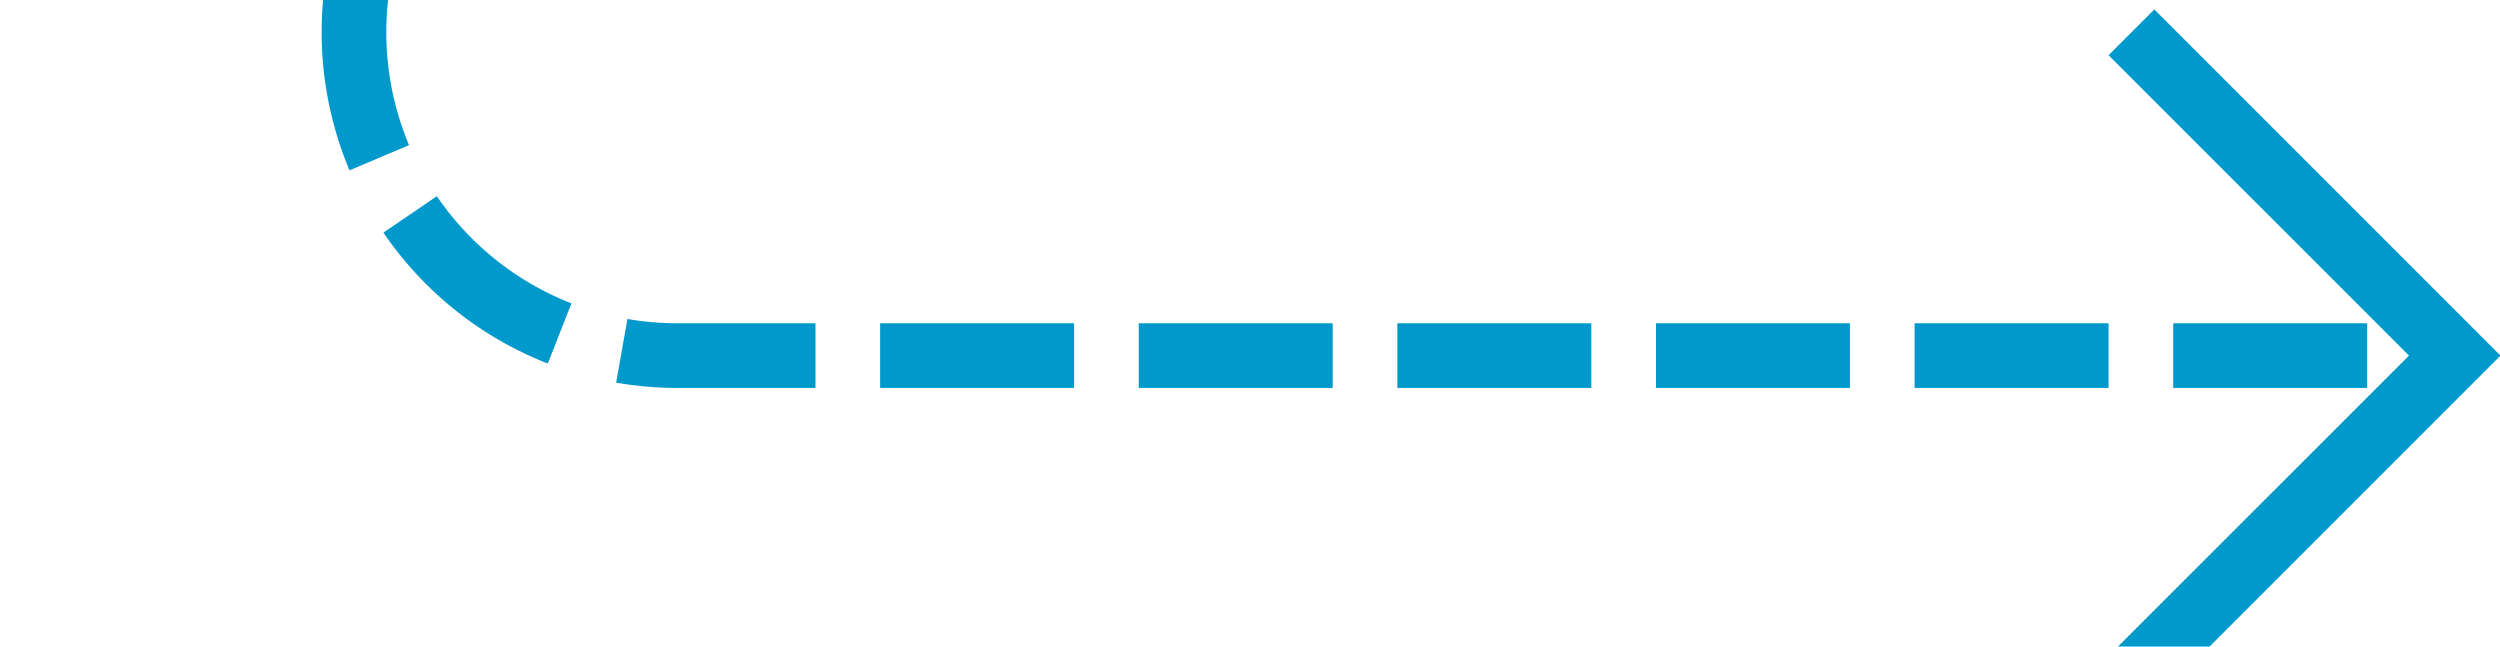 ﻿<?xml version="1.0" encoding="utf-8"?>
<svg version="1.1" xmlns:xlink="http://www.w3.org/1999/xlink" width="38.667px" height="10px" preserveAspectRatio="xMinYMid meet" viewBox="891.333 2726  38.667 8" xmlns="http://www.w3.org/2000/svg">
  <path d="M 896.5 2681  L 896.5 2687.743  A 0.167 0.167 0 0 0 896.667 2688.409 A 0.167 0.167 0 0 1 896.833 2688.576 L 896.833 2725  A 5 5 0 0 0 901.833 2730.5 L 929 2730.5  " stroke-width="1" stroke-dasharray="3,1" stroke="#0099cc" fill="none" />
  <path d="M 923.946 2725.854  L 928.593 2730.5  L 923.946 2735.146  L 924.654 2735.854  L 929.654 2730.854  L 930.007 2730.5  L 929.654 2730.146  L 924.654 2725.146  L 923.946 2725.854  Z " fill-rule="nonzero" fill="#0099cc" stroke="none" />
</svg>